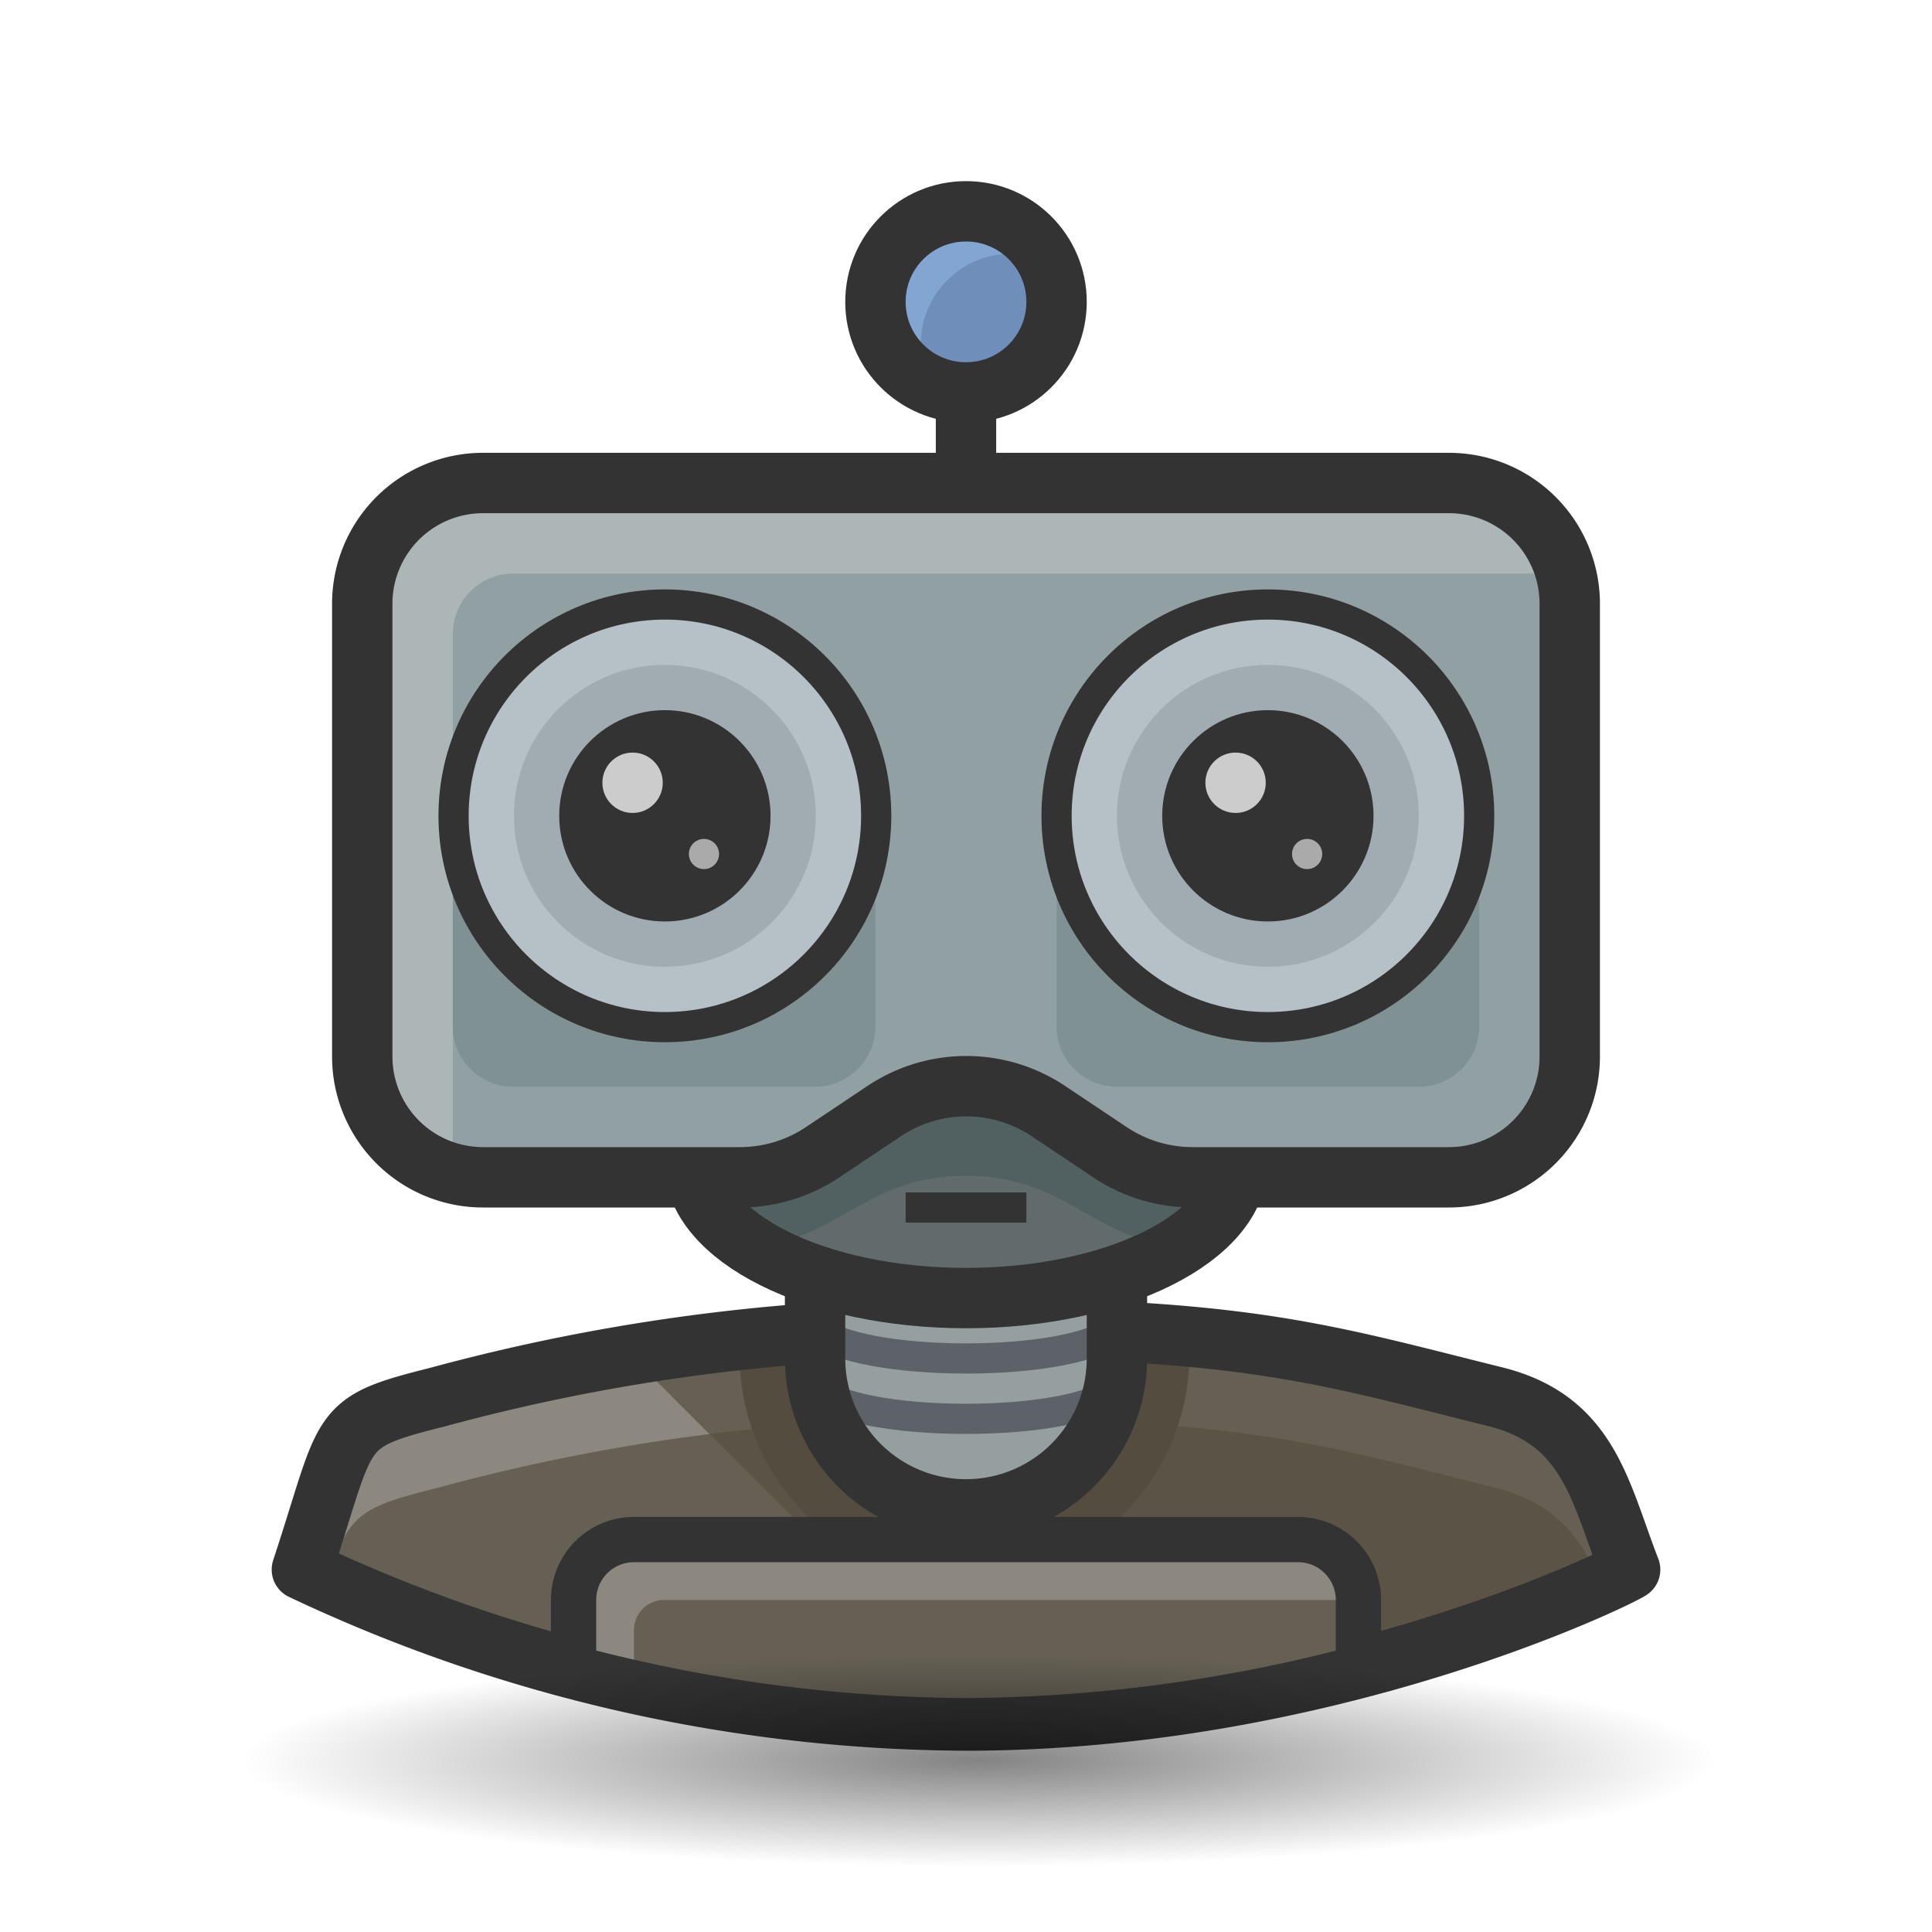 <?xml version="1.0" encoding="UTF-8" standalone="no"?>
<svg
   xmlns:dc="http://purl.org/dc/elements/1.1/"
   xmlns:cc="http://creativecommons.org/ns#"
   xmlns:rdf="http://www.w3.org/1999/02/22-rdf-syntax-ns#"
   xmlns:svg="http://www.w3.org/2000/svg"
   xmlns="http://www.w3.org/2000/svg"
   xmlns:xlink="http://www.w3.org/1999/xlink"
   xmlns:sodipodi="http://sodipodi.sourceforge.net/DTD/sodipodi-0.dtd"
   xmlns:inkscape="http://www.inkscape.org/namespaces/inkscape"
   id="Layer_1"
   data-name="Layer 1"
   viewBox="0 0 128 128"
   version="1.1"
   sodipodi:docname="robot.svg"
   inkscape:version="0.92.4 (5da689c313, 2019-01-14)">
  <sodipodi:namedview
     pagecolor="#ffffff"
     bordercolor="#666666"
     borderopacity="1"
     objecttolerance="10"
     gridtolerance="10"
     guidetolerance="10"
     inkscape:pageopacity="0"
     inkscape:pageshadow="2"
     inkscape:window-width="1850"
     inkscape:window-height="1016"
     id="namedview89"
     showgrid="false"
     inkscape:zoom="1.84375"
     inkscape:cx="64"
     inkscape:cy="64"
     inkscape:window-x="70"
     inkscape:window-y="27"
     inkscape:window-maximized="1"
     inkscape:current-layer="Layer_1" />
  <defs
     id="defs4">
    <style
       id="style2">.cls-1{fill:#8c8880;}.cls-2{fill:#666054;}.cls-3{fill:#5b5446;}.cls-4{fill:#544c3e;}.cls-10,.cls-17,.cls-20,.cls-23,.cls-5,.cls-7{fill:none;}.cls-10,.cls-17,.cls-20,.cls-23,.cls-5{stroke:#333;}.cls-10,.cls-17,.cls-5,.cls-7{stroke-linejoin:round;}.cls-23,.cls-5{stroke-width:4px;}.cls-6{fill:#959fa0;}.cls-7{stroke:#5d6268;}.cls-17,.cls-20,.cls-7{stroke-width:2px;}.cls-8{fill:#626b6b;}.cls-9{fill:#516060;}.cls-10{stroke-width:3px;}.cls-11{fill:#acb6b7;}.cls-12{fill:#90a0a3;}.cls-13{fill:#7f9193;}.cls-14{fill:#b5c1c6;}.cls-15{fill:#a1acb2;}.cls-16{fill:#333;}.cls-18{fill:#ccc;}.cls-19{fill:#aaa;}.cls-20,.cls-23{stroke-miterlimit:10;}.cls-21{fill:#708eba;}.cls-22{fill:#82a6d1;}</style>
    <radialGradient
       cx="-6"
       cy="37.75"
       fx="-6"
       fy="37.75"
       gradientTransform="matrix(3.485,0,0,0.503,85.726,97.633)"
       gradientUnits="userSpaceOnUse"
       id="radialGradient2311"
       r="14"
       xlink:href="#lg2" />
    <linearGradient
       id="lg2">
      <stop
         offset="0"
         id="stop2" />
      <stop
         stop-opacity="0"
         offset="1"
         id="stop4" />
    </linearGradient>
  </defs>
  <title
     id="title6">robot-02</title>
  <path
     class="cls-1"
     d="M99.08,92.54C88,89.79,82.66,88,64,88a130.41,130.41,0,0,0-35,4.56c-6.86,1.72-5.85,1.89-9,11.43a103.78,103.78,0,0,0,44,10c24.18,0,43.56-9.63,44-10C106,98.84,105.29,94.1,99.08,92.54Z"
     id="path8" />
  <path
     class="cls-2"
     d="M41.77,89.78l24.15,24.15c23.27-.49,41.65-9.6,42.08-10-2-5.14-2.71-9.88-8.92-11.44C88,89.79,82.66,88,64,88A126.42,126.42,0,0,0,41.77,89.78Z"
     id="path10" />
  <path
     class="cls-2"
     d="M99.08,98.57C88,95.81,82.66,94,64,94a130.38,130.38,0,0,0-35,4.57c-5.28,1.32-5.9,1.75-7.36,6.22A105.52,105.52,0,0,0,64,114a107.2,107.2,0,0,0,42.11-9.06C104.86,102,103.13,99.58,99.08,98.57Z"
     id="path12" />
  <path
     class="cls-3"
     d="M99.08,98.57C88,95.81,82.66,94,64,94a134.25,134.25,0,0,0-17,1l18.92,18.92a108.71,108.71,0,0,0,38.56-8.31l.06,0,1.22-.53L106,105l.08,0C104.85,102,103.13,99.58,99.08,98.57Z"
     id="path14" />
  <path
     class="cls-4"
     d="M78.79,90.13a14.17,14.17,0,0,0-.09-1.6C74.77,88.17,70.11,88,64,88a135.25,135.25,0,0,0-14.93.76c0,.46-.07.92-.07,1.39a14.9,14.9,0,0,0,29.79,0Z"
     id="path16" />
  <path
     class="cls-5"
     d="M99.08,92.54C88,89.79,82.66,88,64,88a130.41,130.41,0,0,0-35,4.56c-6.86,1.72-5.85,1.89-9,11.43a103.78,103.78,0,0,0,44,10c24.18,0,43.56-9.63,44-10C106,98.84,105.29,94.1,99.08,92.54Z"
     id="path18" />
  <path
     class="cls-6"
     d="M54,80H74a0,0,0,0,1,0,0V90a10,10,0,0,1-10,10h0A10,10,0,0,1,54,90V80A0,0,0,0,1,54,80Z"
     id="path20" />
  <path
     class="cls-7"
     d="M74,84c-2.7,2.67-17.3,2.67-20,0"
     id="path22" />
  <path
     class="cls-7"
     d="M74,88c-2.7,2.67-17.3,2.67-20,0"
     id="path24" />
  <path
     class="cls-7"
     d="M74,92c-2.7,2.67-17.3,2.67-20,0"
     id="path26" />
  <path
     class="cls-5"
     d="M54,80H74a0,0,0,0,1,0,0V90a10,10,0,0,1-10,10h0A10,10,0,0,1,54,90V80A0,0,0,0,1,54,80Z"
     id="path28" />
  <ellipse
     class="cls-8"
     cx="64"
     cy="76.69"
     rx="17.69"
     ry="8.45"
     id="ellipse30" />
  <path
     class="cls-9"
     d="M64,68.24c-9.77,0-17.69,3.78-17.69,8.45,0,2.21,1.79,4.22,4.71,5.72A12.81,12.81,0,0,0,54.94,81l2.55-1.42a13.35,13.35,0,0,1,13,0L73.06,81A12.81,12.81,0,0,0,77,82.41c2.92-1.5,4.71-3.51,4.71-5.72C81.69,72,73.77,68.24,64,68.24Z"
     id="path32" />
  <ellipse
     class="cls-5"
     cx="64"
     cy="77"
     rx="18"
     ry="9"
     id="ellipse34" />
  <path
     class="cls-1"
     d="M45.24,105.49H88.8a5.47,5.47,0,0,1,2.32.52,5.43,5.43,0,0,0-5.34-4.45H42.22A5.43,5.43,0,0,0,36.79,107v2.94c1,.26,2,.51,3,.75A5.43,5.43,0,0,1,45.24,105.49Z"
     id="path36" />
  <path
     class="cls-1"
     d="M64,114a103.56,103.56,0,0,0,26-3.48V106a4,4,0,0,0-4-4H42a4,4,0,0,0-4,4v4.51A102.71,102.71,0,0,0,64,114Z"
     id="path38" />
  <path
     class="cls-2"
     d="M64,114a103.56,103.56,0,0,0,26-3.48V106H44a2,2,0,0,0-2,2v3.48A101.46,101.46,0,0,0,64,114Z"
     id="path40" />
  <path
     class="cls-10"
     d="M64,114a103.56,103.56,0,0,0,26-3.48V106a4,4,0,0,0-4-4H42a4,4,0,0,0-4,4v4.51A102.71,102.71,0,0,0,64,114Z"
     id="path42" />
  <path
     class="cls-11"
     d="M96,78H79a9.85,9.85,0,0,1-5.46-1.66l-4.07-2.72a9.79,9.79,0,0,0-10.9,0l-4.07,2.72A9.85,9.85,0,0,1,49,78H32a8,8,0,0,1-8-8V40a8,8,0,0,1,8-8H96a8,8,0,0,1,8,8V70A8,8,0,0,1,96,78Z"
     id="path44" />
  <path
     class="cls-12"
     d="M34,38a4,4,0,0,0-4,4V76a7.42,7.42,0,0,0,.22,1.78A7.42,7.42,0,0,0,32,78H49a9.85,9.85,0,0,0,5.46-1.66l4.06-2.72a9.82,9.82,0,0,1,10.92,0l4.06,2.72A9.85,9.85,0,0,0,79,78H96a8,8,0,0,0,8-8V40a7.42,7.42,0,0,0-.22-1.78A7.42,7.42,0,0,0,102,38Z"
     id="path46" />
  <path
     class="cls-13"
     d="M30,54H58a0,0,0,0,1,0,0V68a4,4,0,0,1-4,4H34a4,4,0,0,1-4-4V54A0,0,0,0,1,30,54Z"
     id="path48" />
  <circle
     class="cls-14"
     cx="44.05"
     cy="54.05"
     r="14"
     id="circle50" />
  <circle
     class="cls-15"
     cx="44.05"
     cy="54.05"
     r="10"
     id="circle52" />
  <circle
     class="cls-16"
     cx="44.05"
     cy="54.05"
     r="7"
     id="circle54" />
  <circle
     class="cls-17"
     cx="44.05"
     cy="54.05"
     r="14"
     id="circle56" />
  <circle
     class="cls-18"
     cx="41.91"
     cy="51.86"
     r="2"
     id="circle58" />
  <circle
     class="cls-19"
     cx="46.64"
     cy="56.58"
     r="1"
     id="circle60" />
  <path
     class="cls-13"
     d="M70,54H98a0,0,0,0,1,0,0V68a4,4,0,0,1-4,4H74a4,4,0,0,1-4-4V54A0,0,0,0,1,70,54Z"
     id="path62" />
  <circle
     class="cls-14"
     cx="84"
     cy="54.05"
     r="14"
     id="circle64" />
  <circle
     class="cls-15"
     cx="84"
     cy="54.05"
     r="10"
     id="circle66" />
  <circle
     class="cls-17"
     cx="84"
     cy="54.05"
     r="14"
     id="circle68" />
  <circle
     class="cls-16"
     cx="84"
     cy="54.05"
     r="7"
     id="circle70" />
  <circle
     class="cls-18"
     cx="81.86"
     cy="51.86"
     r="2"
     id="circle72" />
  <circle
     class="cls-19"
     cx="86.6"
     cy="56.58"
     r="1"
     id="circle74" />
  <line
     class="cls-5"
     x1="64"
     y1="26"
     x2="64"
     y2="31.97"
     id="line76" />
  <path
     class="cls-5"
     d="M96,78H79a9.85,9.85,0,0,1-5.46-1.66l-4.07-2.72a9.79,9.79,0,0,0-10.9,0l-4.07,2.72A9.85,9.85,0,0,1,49,78H32a8,8,0,0,1-8-8V40a8,8,0,0,1,8-8H96a8,8,0,0,1,8,8V70A8,8,0,0,1,96,78Z"
     id="path78" />
  <line
     class="cls-20"
     x1="60"
     y1="80"
     x2="68"
     y2="80"
     id="line80" />
  <circle
     class="cls-21"
     cx="64"
     cy="20"
     r="6"
     id="circle82" />
  <path
     class="cls-22"
     d="M61,22.81a6,6,0,0,1,8.29-5.55,6,6,0,1,0-7.6,8.28A6,6,0,0,1,61,22.81Z"
     id="path84" />
  <circle
     class="cls-23"
     cx="64"
     cy="20"
     r="6"
     id="circle86" />
  <path
     inkscape:connector-curvature="0"
     d="m 113.609,116.61 a 48.795,7.038 0 1 1 -97.59,0 48.795,7.038 0 1 1 97.59,0 z"
     id="path2303"
     style="color:#000000;display:inline;overflow:visible;visibility:visible;opacity:0.485;fill:url(#radialGradient2311);fill-opacity:1;fill-rule:evenodd;stroke:none;stroke-width:2.558;stroke-linecap:round;stroke-linejoin:round;stroke-miterlimit:4;stroke-dasharray:none;stroke-dashoffset:0;stroke-opacity:1;marker:none;marker-start:none;marker-mid:none;marker-end:none" />
</svg>

